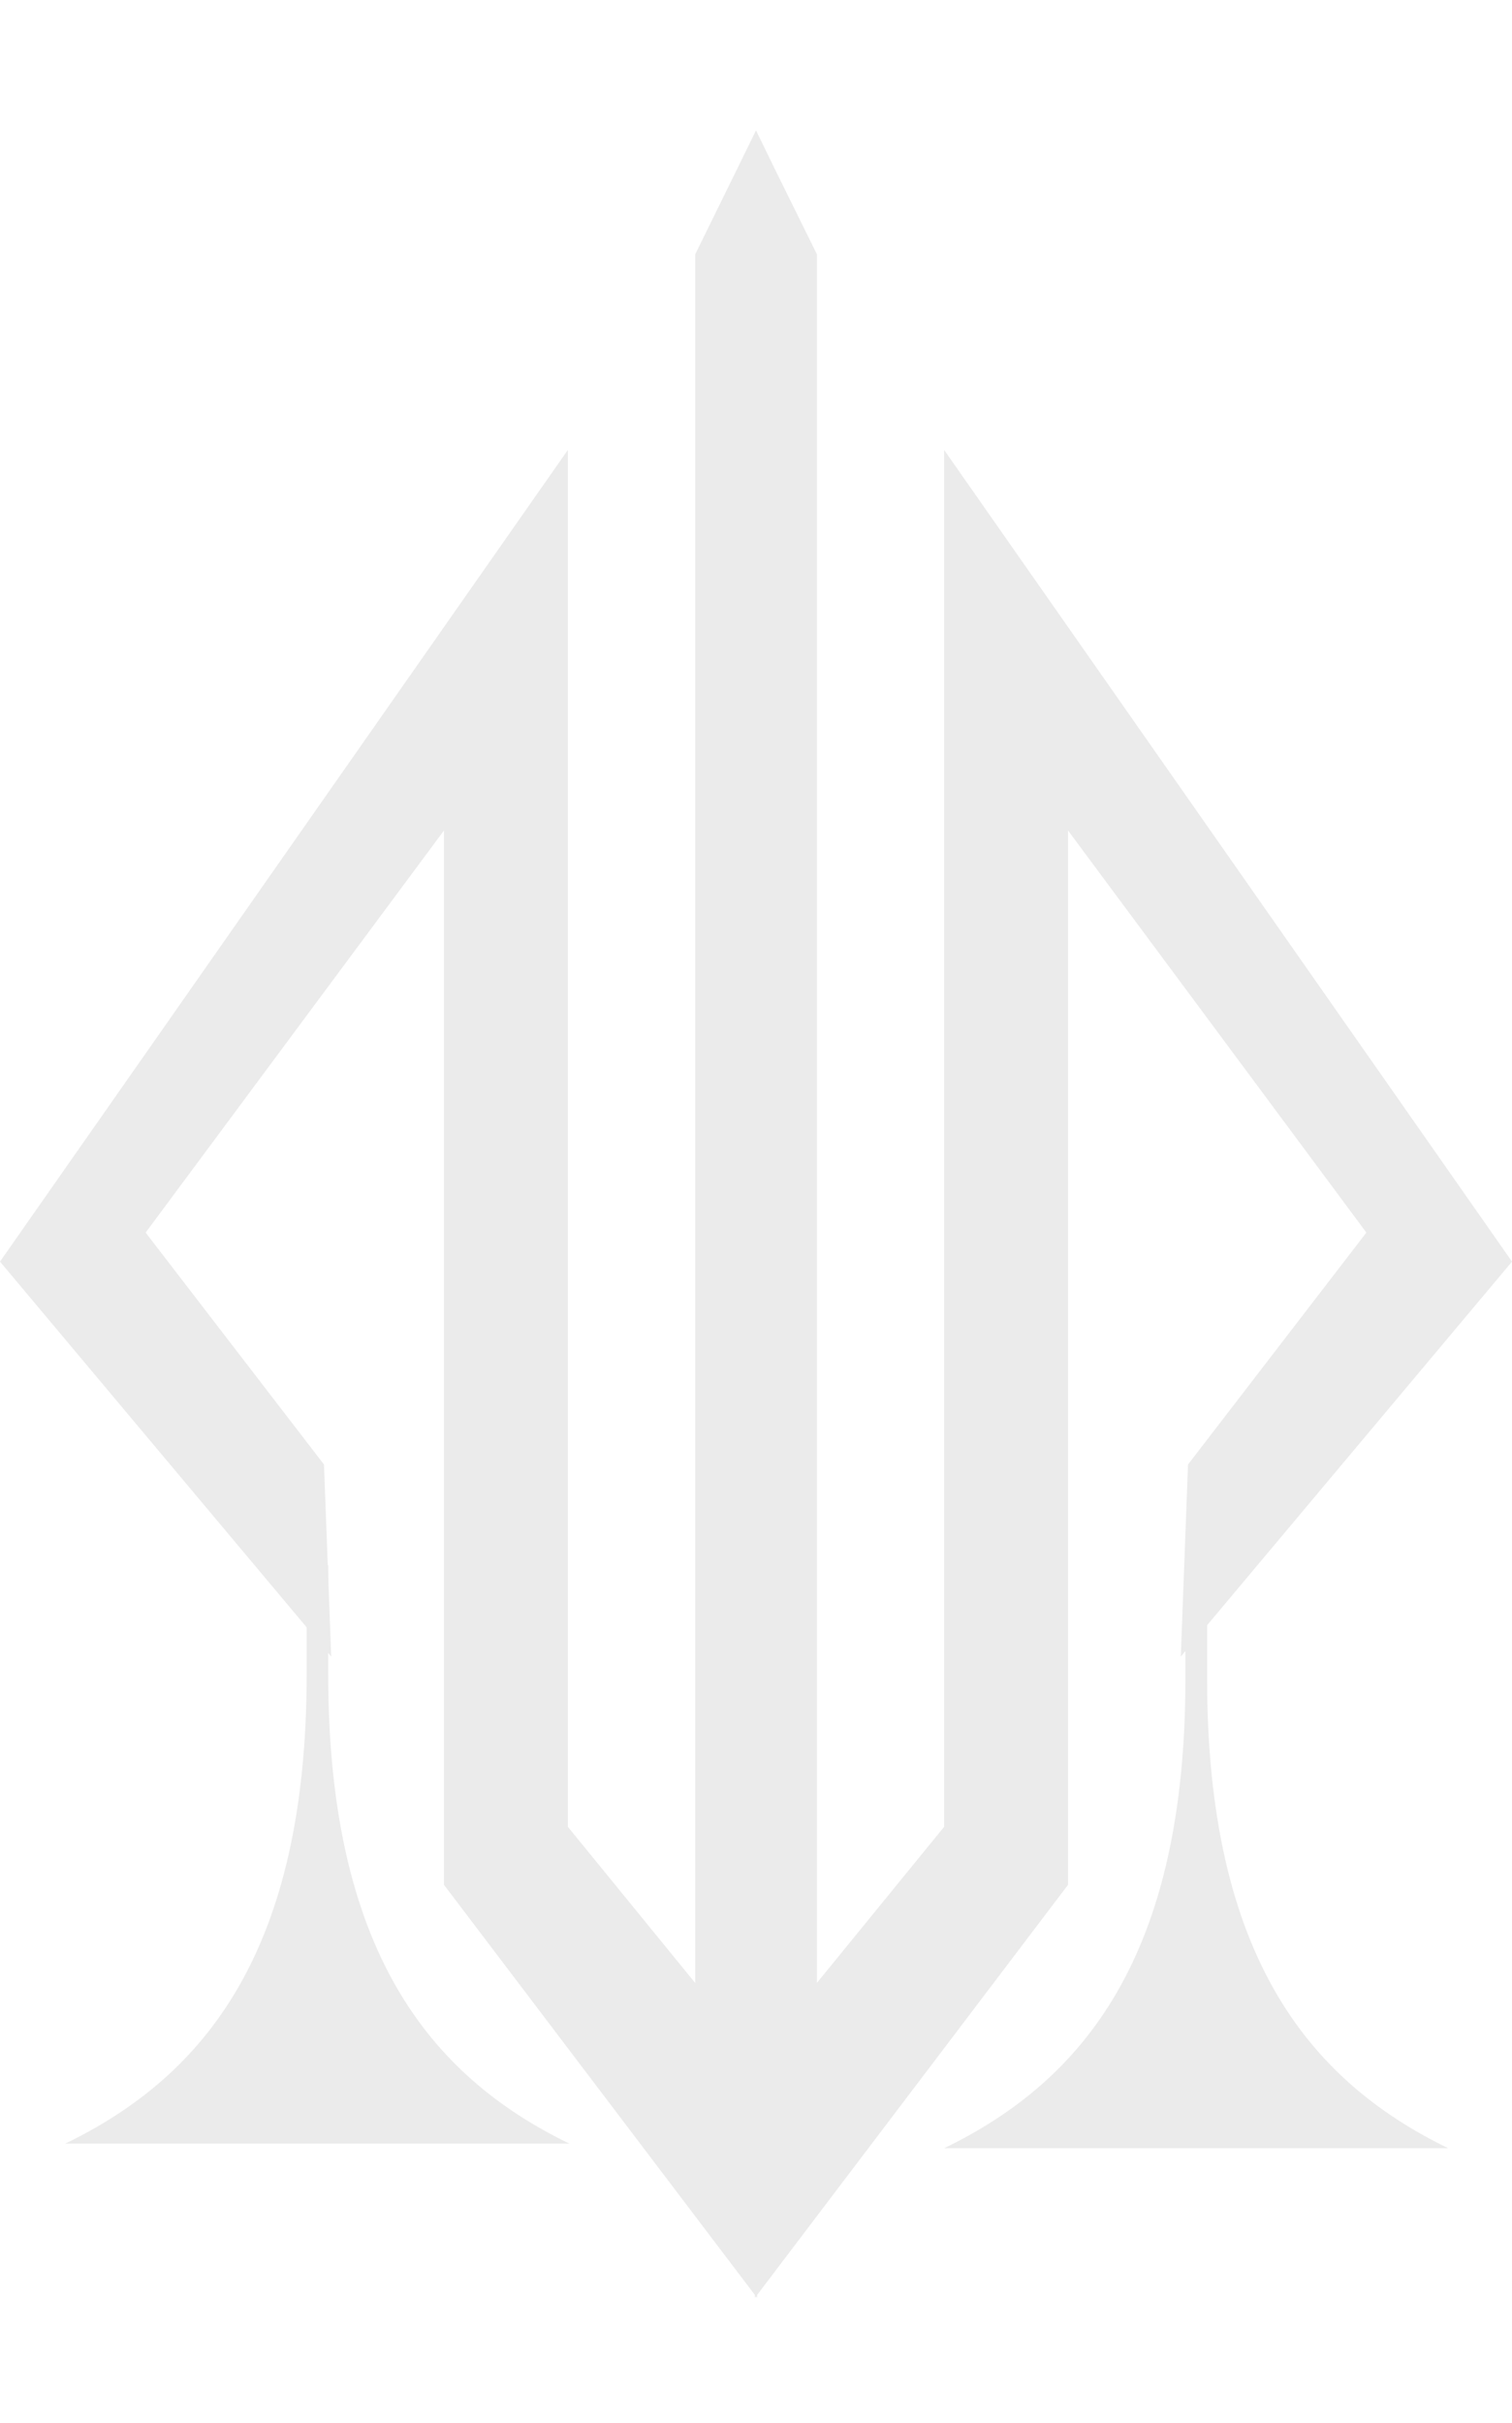 <svg width="128" height="205" viewBox="0 0 128 205" fill="none" xmlns="http://www.w3.org/2000/svg">
<g opacity="0.2">
<g opacity="0.4">
<path d="M99.962 140.159L128 106.743L79.928 38.073V154.561L69.156 167.77V21.514L65.626 14.365L64 11.037L62.362 14.376L58.856 21.514V167.781L48.072 154.561V38.073L0 106.743L28.038 140.159L27.427 123.91L12.329 104.287L37.588 70.262V159.473L63.908 194.175V194.416L64 194.301L64.092 194.416V194.175L90.412 159.473V70.262L115.671 104.287L100.573 123.91L99.962 140.159Z" fill="#868686" style="fill:#868686;fill:color(display-p3 0.527 0.527 0.527);fill-opacity:1;"/>
<path d="M27.784 141.617V132.437L25.962 132.322V141.617C25.962 164.981 17.416 175.607 5.524 181.368H48.199C36.331 175.607 27.784 164.981 27.784 141.617Z" fill="#868686" style="fill:#868686;fill:color(display-p3 0.527 0.527 0.527);fill-opacity:1;"/>
<path d="M102.188 142.007V132.827L100.354 132.712V142.007C100.354 165.371 91.819 175.998 79.928 181.758H122.602C110.734 175.998 102.188 165.371 102.188 142.007Z" fill="#868686" style="fill:#868686;fill:color(display-p3 0.527 0.527 0.527);fill-opacity:1;"/>
</g>
</g>
</svg>

